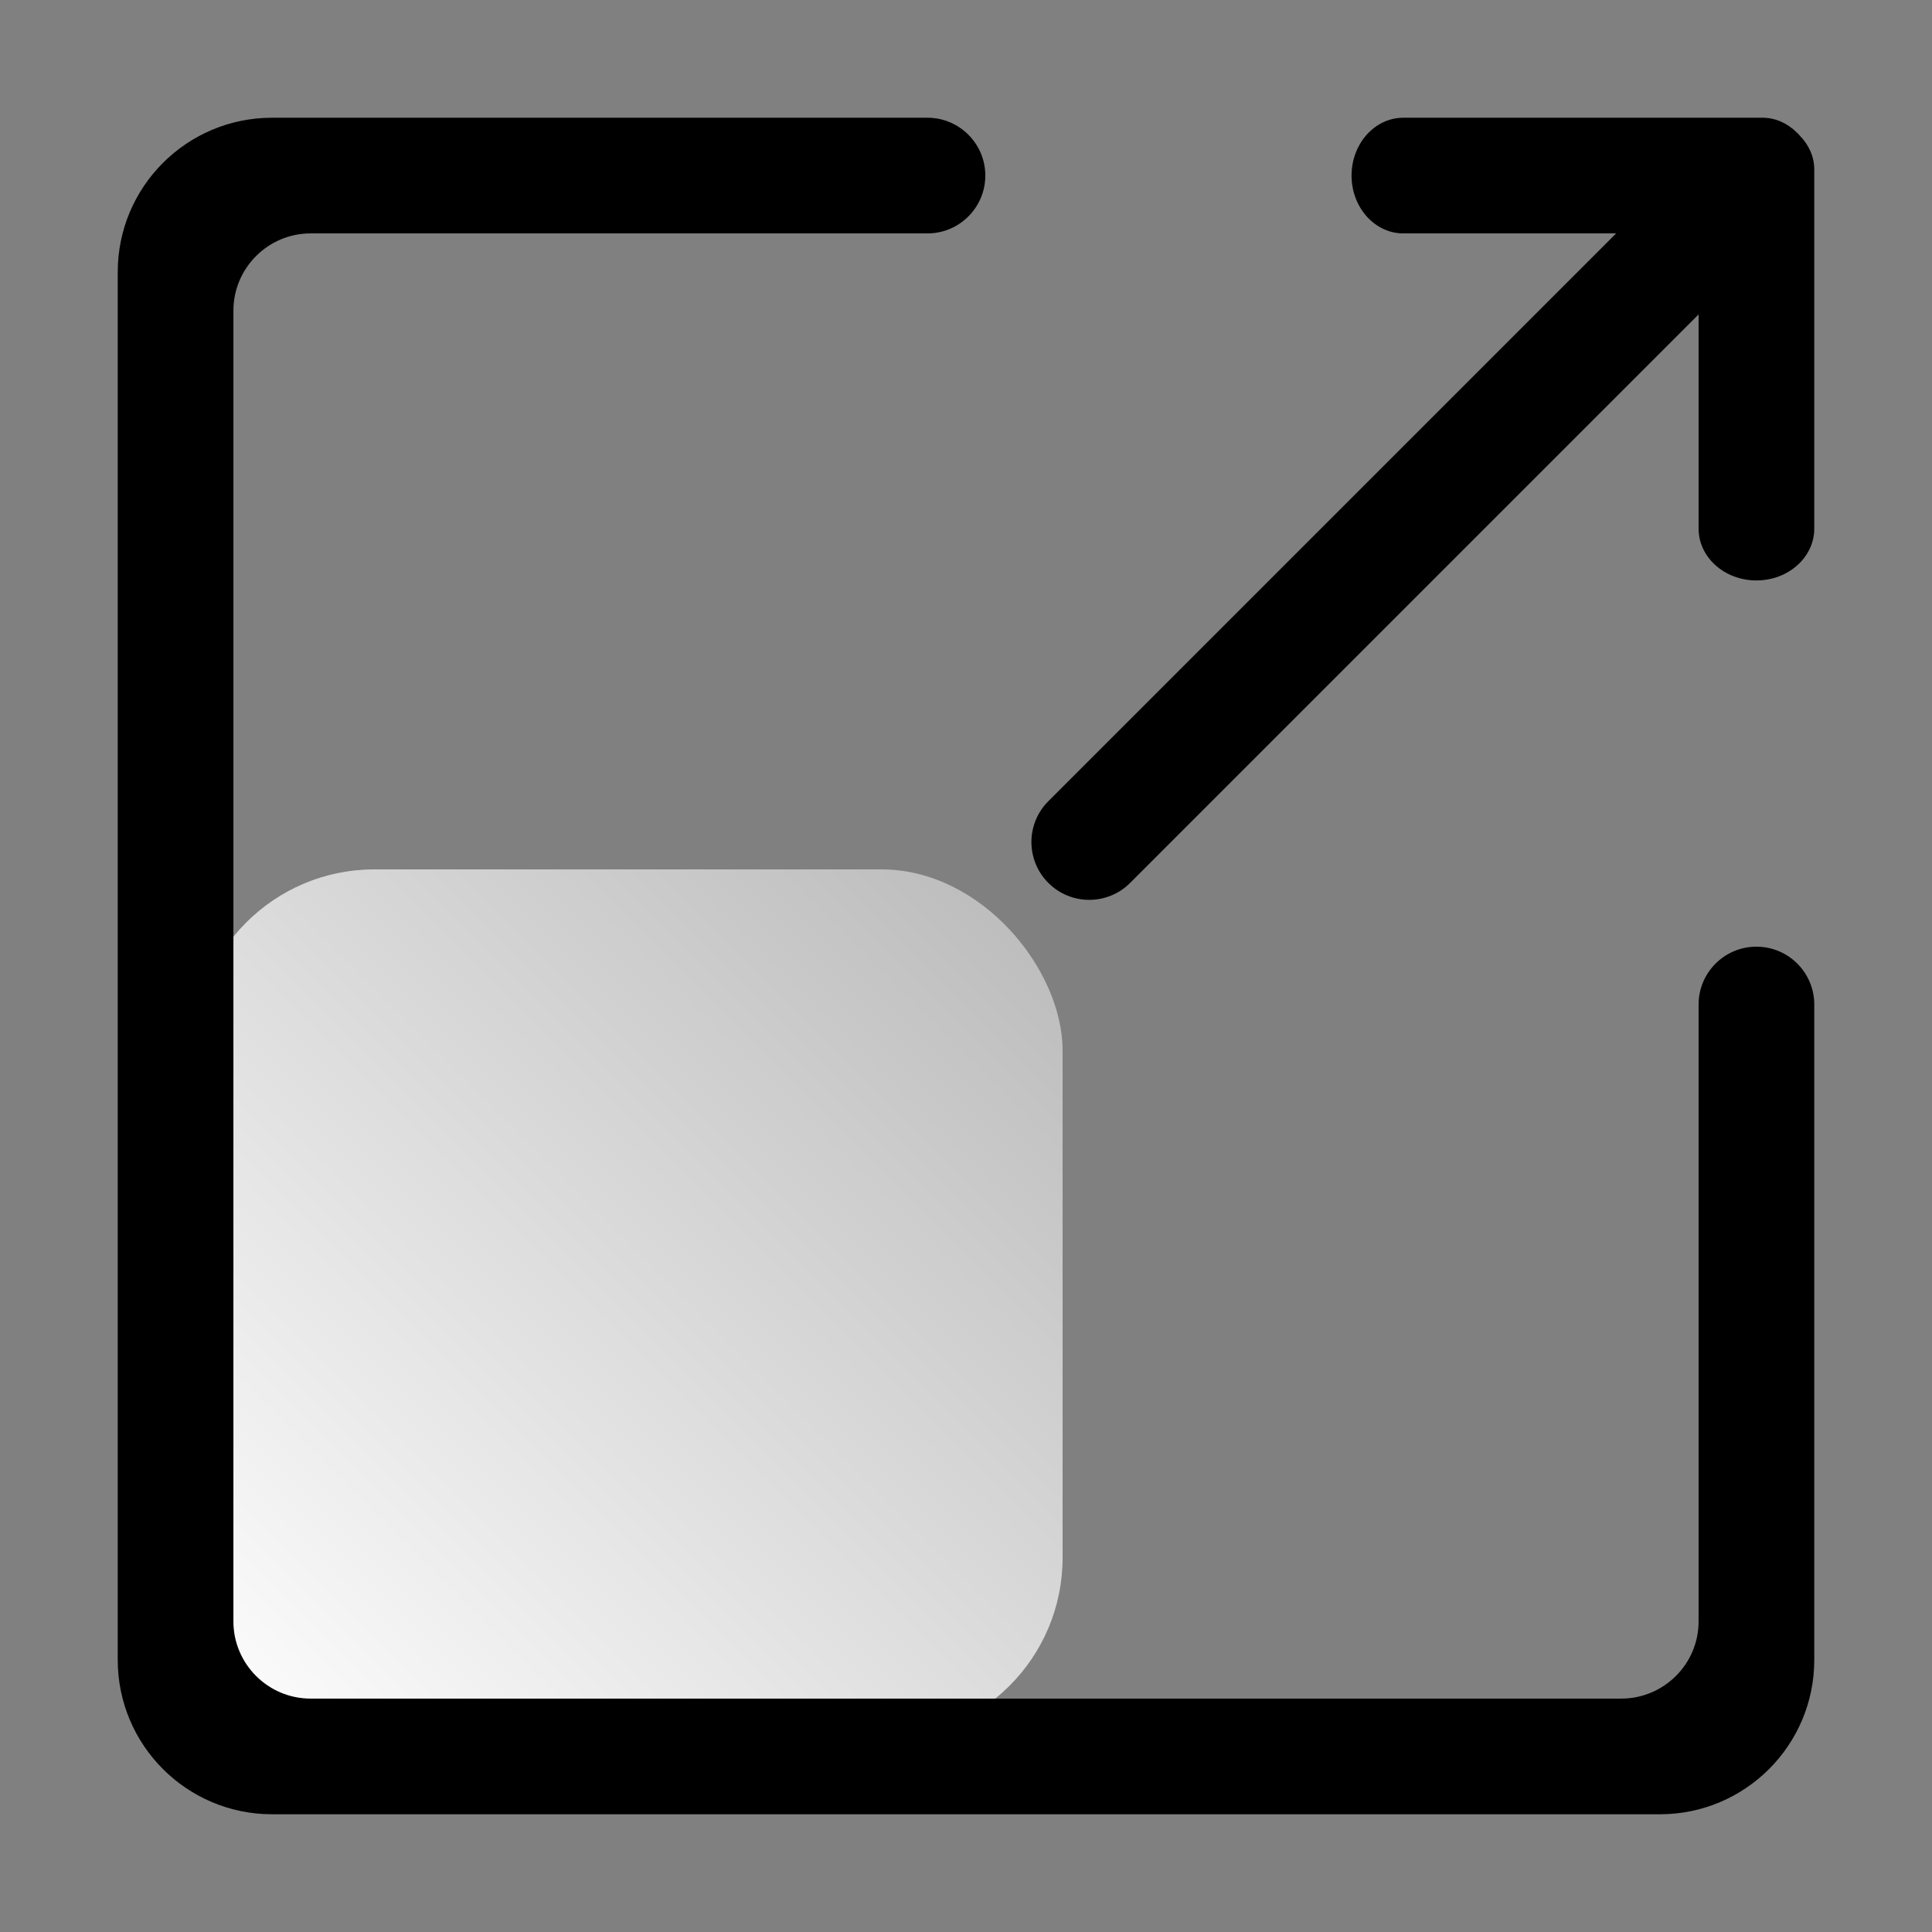 <?xml version="1.0" encoding="UTF-8"?>
<svg width="16px" height="16px" viewBox="0 0 16 16" version="1.1" xmlns="http://www.w3.org/2000/svg" xmlns:xlink="http://www.w3.org/1999/xlink">
    <rect x="0" y="0" width="16" height="16" fill="#808080" stroke="none"/>
    <!-- Generator: Sketch 54.1 (76490) - https://sketchapp.com -->
    <title>icon/分享图标</title>
    <desc>Created with Sketch.</desc>
    <defs>
        <linearGradient x1="0%" y1="100%" x2="100%" y2="0%" id="linearGradient-1">
            <stop stop-color="#FFFFFF" offset="0%"></stop>
            <stop stop-color="#B9B9B9" offset="100%"></stop>
        </linearGradient>
    </defs>
    <g id="一席移动设计" stroke="none" stroke-width="1" fill="none" fill-rule="evenodd">
        <g id="规范/切图画板" transform="translate(-525, -322)">
            <g id="icon/全局/分享图标/常规" transform="translate(525, 322)">
                <rect id="矩形" fill="url(#linearGradient-1)" fill-rule="nonzero" x="1.6" y="7.2" width="7.2" height="7.2" rx="1.5"></rect>
                <g id="分享" stroke-width="1" fill-rule="evenodd" fill="#000000">
                    <rect id="Rectangle-path" fill-rule="nonzero" opacity="0" x="0" y="0" width="16" height="16"></rect>
                    <path d="M7.681,0.975 L2.253,0.975 C1.547,0.975 0.975,1.547 0.975,2.253 L0.975,13.747 C0.975,14.452 1.547,15.025 2.253,15.025 L13.747,15.025 C14.452,15.025 15.025,14.453 15.025,13.747 L15.025,8.336 C15.025,8.331 15.025,8.325 15.025,8.319 C15.025,8.055 14.811,7.84 14.546,7.84 C14.281,7.84 14.067,8.055 14.067,8.319 L14.067,13.428 C14.067,13.781 13.779,14.067 13.427,14.067 L2.572,14.067 C2.219,14.067 1.933,13.779 1.933,13.428 L1.933,2.573 C1.933,2.219 2.221,1.933 2.572,1.933 L7.681,1.933 L7.681,1.933 C7.945,1.933 8.16,1.718 8.16,1.454 C8.16,1.19 7.945,0.975 7.681,0.975 L7.681,0.975 Z M15.025,1.454 C15.025,1.453 15.025,1.452 15.025,1.451 L15.025,1.404 C15.025,1.296 14.979,1.199 14.905,1.123 C14.9,1.117 14.895,1.112 14.89,1.106 C14.886,1.103 14.883,1.1 14.88,1.097 C14.804,1.022 14.706,0.975 14.596,0.975 L11.622,0.975 C11.385,0.975 11.193,1.19 11.193,1.454 C11.193,1.718 11.385,1.933 11.622,1.933 L13.384,1.933 L8.682,6.635 C8.495,6.822 8.495,7.125 8.682,7.312 C8.869,7.499 9.172,7.499 9.359,7.312 L14.067,2.604 L14.067,4.378 C14.067,4.615 14.281,4.807 14.546,4.807 C14.81,4.807 15.025,4.615 15.025,4.378 L15.025,1.457 C15.025,1.456 15.025,1.455 15.025,1.454 Z" id="Shape" fill-rule="nonzero"></path>
                </g>
            </g>
        </g>
    </g>
</svg>